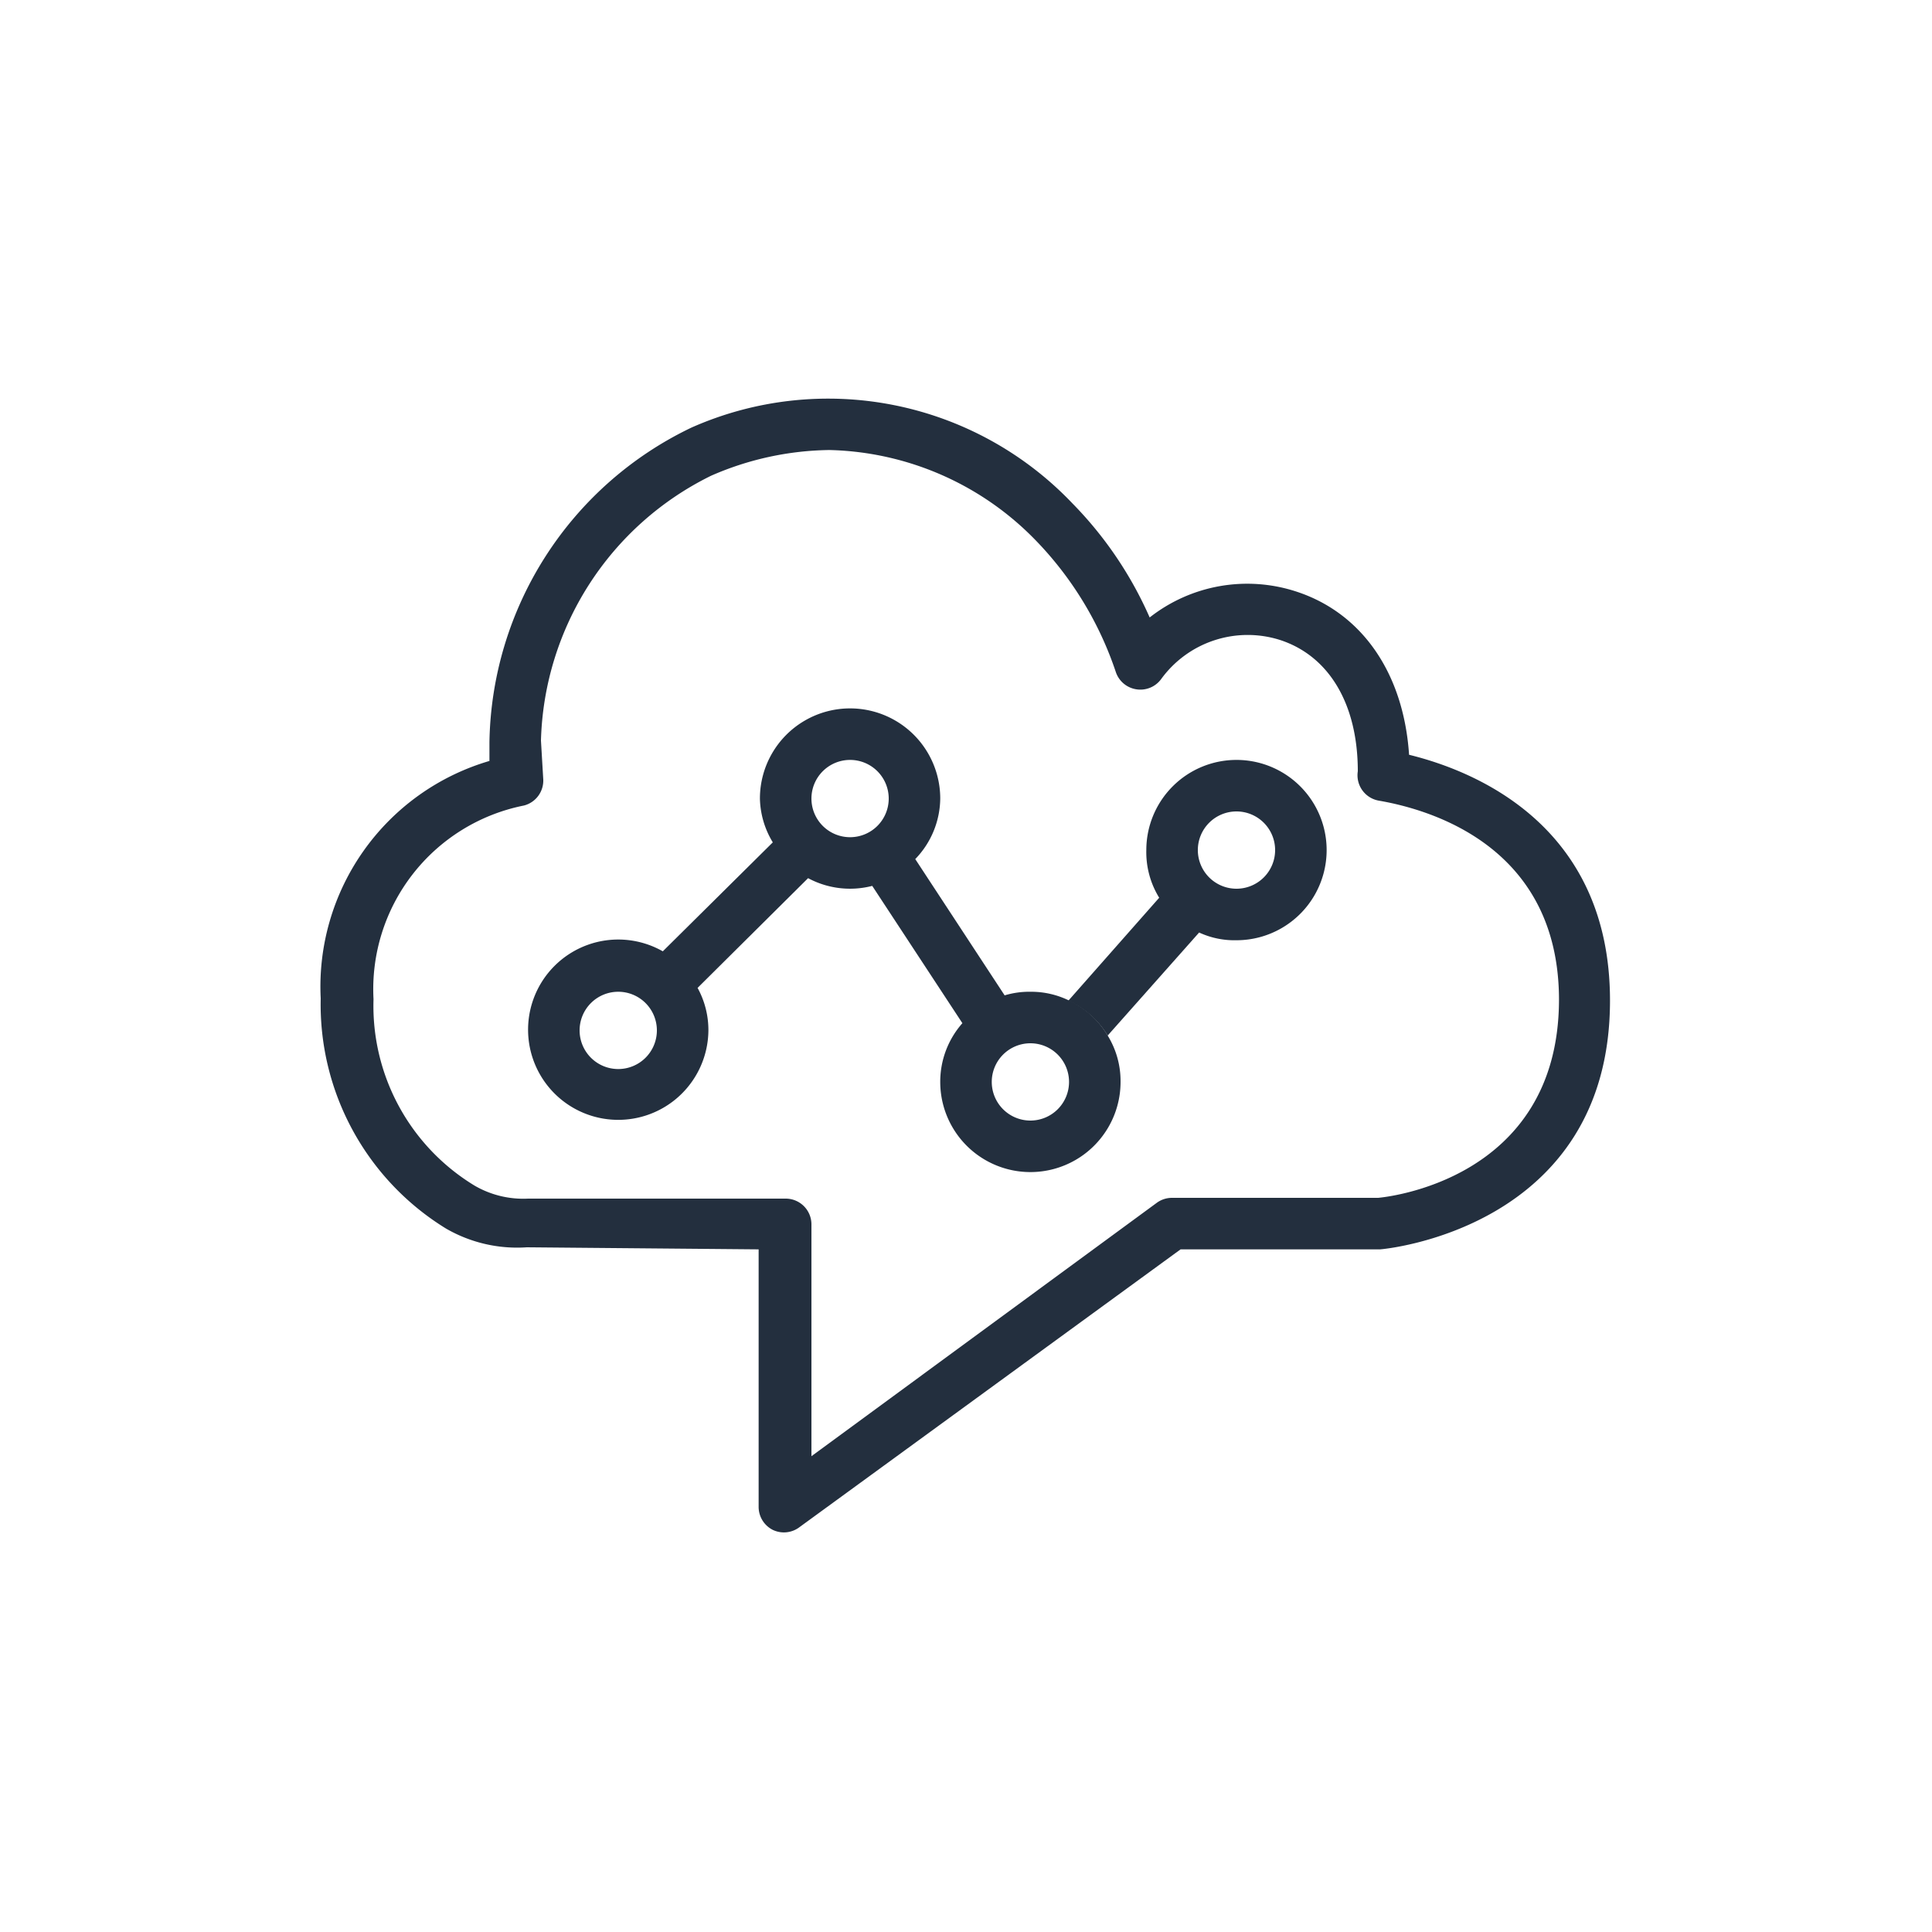 <svg xmlns="http://www.w3.org/2000/svg" viewBox="0 0 75 75"><defs><style>.cls-1{fill:#232f3e;}.cls-2{fill:#232f3e;}</style></defs><title>Amazon-Connect_dark-bg</title><g id="Reference"><g id="Product_Icon" data-name="Product Icon"><path class="cls-2" d="M54.7,29.3c-.21-3.15-1.81-5.49-4.36-6.33a6.13,6.13,0,0,0-5.71,1,14.82,14.82,0,0,0-3-4.43,13.09,13.09,0,0,0-14.79-2.94A13.78,13.78,0,0,0,19,28.81l0,.73a9.13,9.13,0,0,0-6.55,9.22,10.21,10.21,0,0,0,4.86,8.93,5.51,5.51,0,0,0,3.14.73l9,.08v10a1,1,0,0,0,.55.89,1,1,0,0,0,1-.08L45.83,48.5h7.74c.09,0,8.93-.77,8.93-9.66C62.5,32.05,57.27,29.93,54.7,29.3ZM53.5,46.5h-8a1,1,0,0,0-.59.19L31.5,56.53v-9a1,1,0,0,0-1-1h-10a3.76,3.76,0,0,1-2.07-.5,8.16,8.16,0,0,1-3.93-7.24,7.27,7.27,0,0,1,5.84-7.52,1,1,0,0,0,.75-1L21,28.75a11.81,11.81,0,0,1,6.6-10.28,11.77,11.77,0,0,1,4.6-1,11.52,11.52,0,0,1,8,3.5,13.48,13.48,0,0,1,3.12,5.13,1,1,0,0,0,.8.66,1,1,0,0,0,.95-.39,4.15,4.15,0,0,1,4.64-1.52c1.9.63,3,2.5,3,5.09a1,1,0,0,0,.81,1.14c2.1.36,7,1.83,7,7.74C60.5,45.86,53.71,46.48,53.5,46.5Z"/><path class="cls-2" d="M48,29.5A3.5,3.5,0,0,0,44.5,33,3.37,3.37,0,0,0,45,34.85l-3.53,4A3.4,3.4,0,0,1,43,40.2l3.55-4A3.26,3.26,0,0,0,48,36.5a3.5,3.5,0,0,0,0-7Zm0,5A1.5,1.5,0,1,1,49.5,33,1.5,1.5,0,0,1,48,34.5Z"/><path class="cls-2" d="M43,40.2a3.4,3.4,0,0,0-1.48-1.35A3.35,3.35,0,0,0,40,38.5a3.31,3.31,0,0,0-1,.14l-3.47-5.29A3.43,3.43,0,0,0,36.5,31a3.5,3.5,0,0,0-7,0A3.4,3.4,0,0,0,30,32.7l-4.27,4.23A3.5,3.5,0,1,0,27.5,40a3.4,3.4,0,0,0-.42-1.65l4.29-4.26a3.44,3.44,0,0,0,2.49.3l3.5,5.33A3.43,3.43,0,0,0,36.5,42a3.5,3.5,0,0,0,7,0A3.37,3.37,0,0,0,43,40.2ZM24,41.5A1.5,1.5,0,1,1,25.5,40,1.5,1.5,0,0,1,24,41.5Zm9-9A1.5,1.5,0,1,1,34.5,31,1.5,1.5,0,0,1,33,32.5Zm7,11A1.5,1.5,0,1,1,41.5,42,1.5,1.5,0,0,1,40,43.5Z"/></g></g></svg>